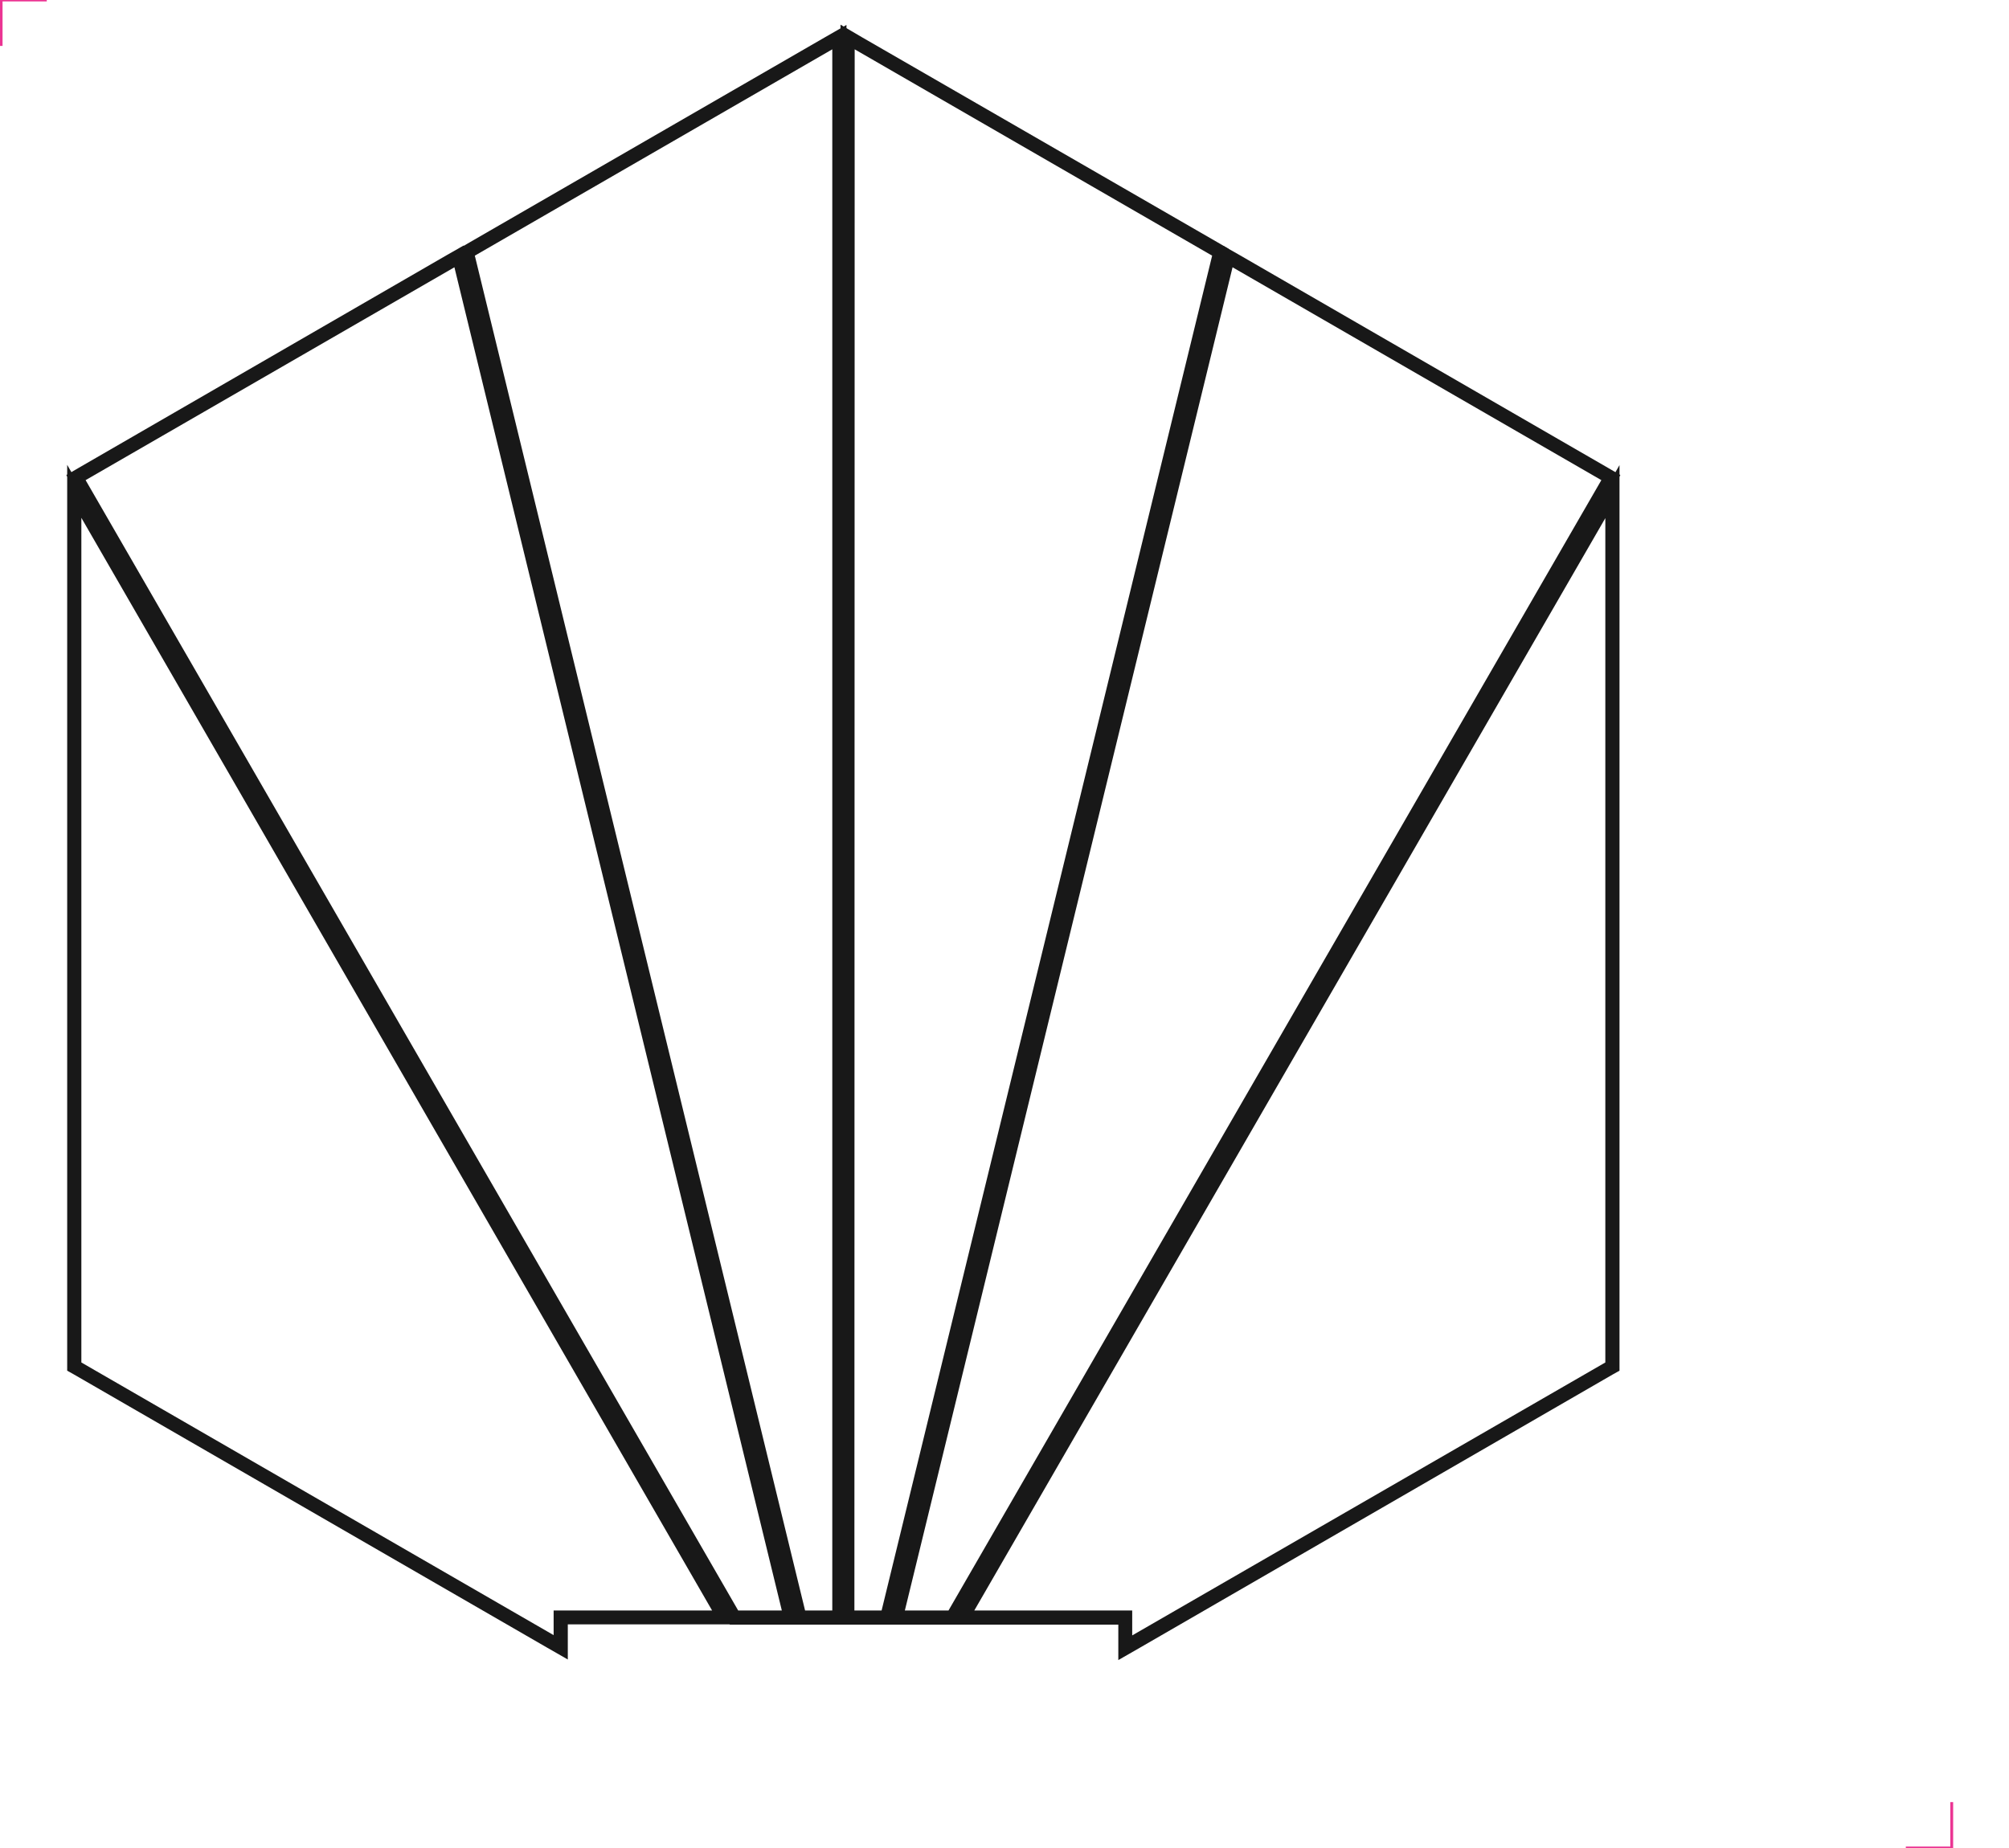 <?xml version="1.0" encoding="utf-8"?>
<!-- Generator: Adobe Illustrator 22.0.0, SVG Export Plug-In . SVG Version: 6.00 Build 0)  -->
<svg version="1.0" id="Layer_1" xmlns="http://www.w3.org/2000/svg" xmlns:xlink="http://www.w3.org/1999/xlink" x="0px" y="0px"
	 viewBox="0 0 708.7 652" style="enable-background:new 0 0 708.7 652;" xml:space="preserve">
<style type="text/css">
	.st0{fill:#181818;}
	.st1{fill:none;stroke:#EB3593;stroke-miterlimit:10;}
</style>
<g>
	<path class="st0" d="M28.7,182.7l222.5,385.5h-55.9v8.7L28.7,480.7V182.7 M23.7,164v18.7v298v2.9l2.5,1.4l166.6,96.2l7.5,4.3v-8.7
		v-3.7h50.9h8.7l-4.3-7.5L33,180.2L23.7,164L23.7,164z"/>
</g>
<g>
	<path class="st0" d="M160.3,94.3l115.5,473.9h-15.4L30.2,169.4L160.3,94.3 M163.6,86.6l-5.8,3.3L27.7,165.1l-4.3,2.5l2.5,4.3
		l230.2,398.8l1.4,2.5h2.9h15.4h6.4l-1.5-6.2L165.2,93.1L163.6,86.6L163.6,86.6z"/>
</g>
<g>
	<path class="st0" d="M293.6,17.4l0,550.8H284l-116.5-478L293.6,17.4 M298.6,8.8l-7.5,4.3L165,85.9l-3.2,1.9l0.9,3.6l116.5,478
		l0.9,3.8h3.9h9.6h5l0-5l0-550.8L298.6,8.8L298.6,8.8z"/>
</g>
<g>
	<path class="st0" d="M301.5,17.4l126.1,72.8L311,568.2h-9.6L301.5,17.4 M296.5,8.7l0,8.7l0,550.8l0,5h5h9.6h3.9l0.9-3.8l116.6-478
		l0.9-3.6l-3.2-1.9L304,13.1L296.5,8.7L296.5,8.7z"/>
</g>
<g>
	<path class="st0" d="M434.8,94.3l130.1,75.1L334.6,568.2h-15.4L434.8,94.3 M431.5,86.7l-1.6,6.5L314.3,567l-1.5,6.2h6.4h15.4h2.9
		l1.4-2.5l230.2-398.8l2.5-4.3l-4.3-2.5L437.3,90L431.5,86.7L431.5,86.7z"/>
</g>
<g>
	<path class="st0" d="M566.3,182.8v297.9L399.4,577v-8.8h-55.7L566.3,182.8 M571.3,164.1l-9.3,16.2L339.4,565.7l-4.3,7.5h8.7h50.7
		v3.8v8.7l7.5-4.3L568.8,485l2.5-1.4v-2.9V182.8V164.1L571.3,164.1z"/>
</g>
<g>
	<polyline class="st1" points="0.4,16.2 0.4,0 16.5,0 	"/>
	<polyline class="st1" points="672.3,652 688.5,652 688.5,635.8 	"/>
</g>
</svg>
